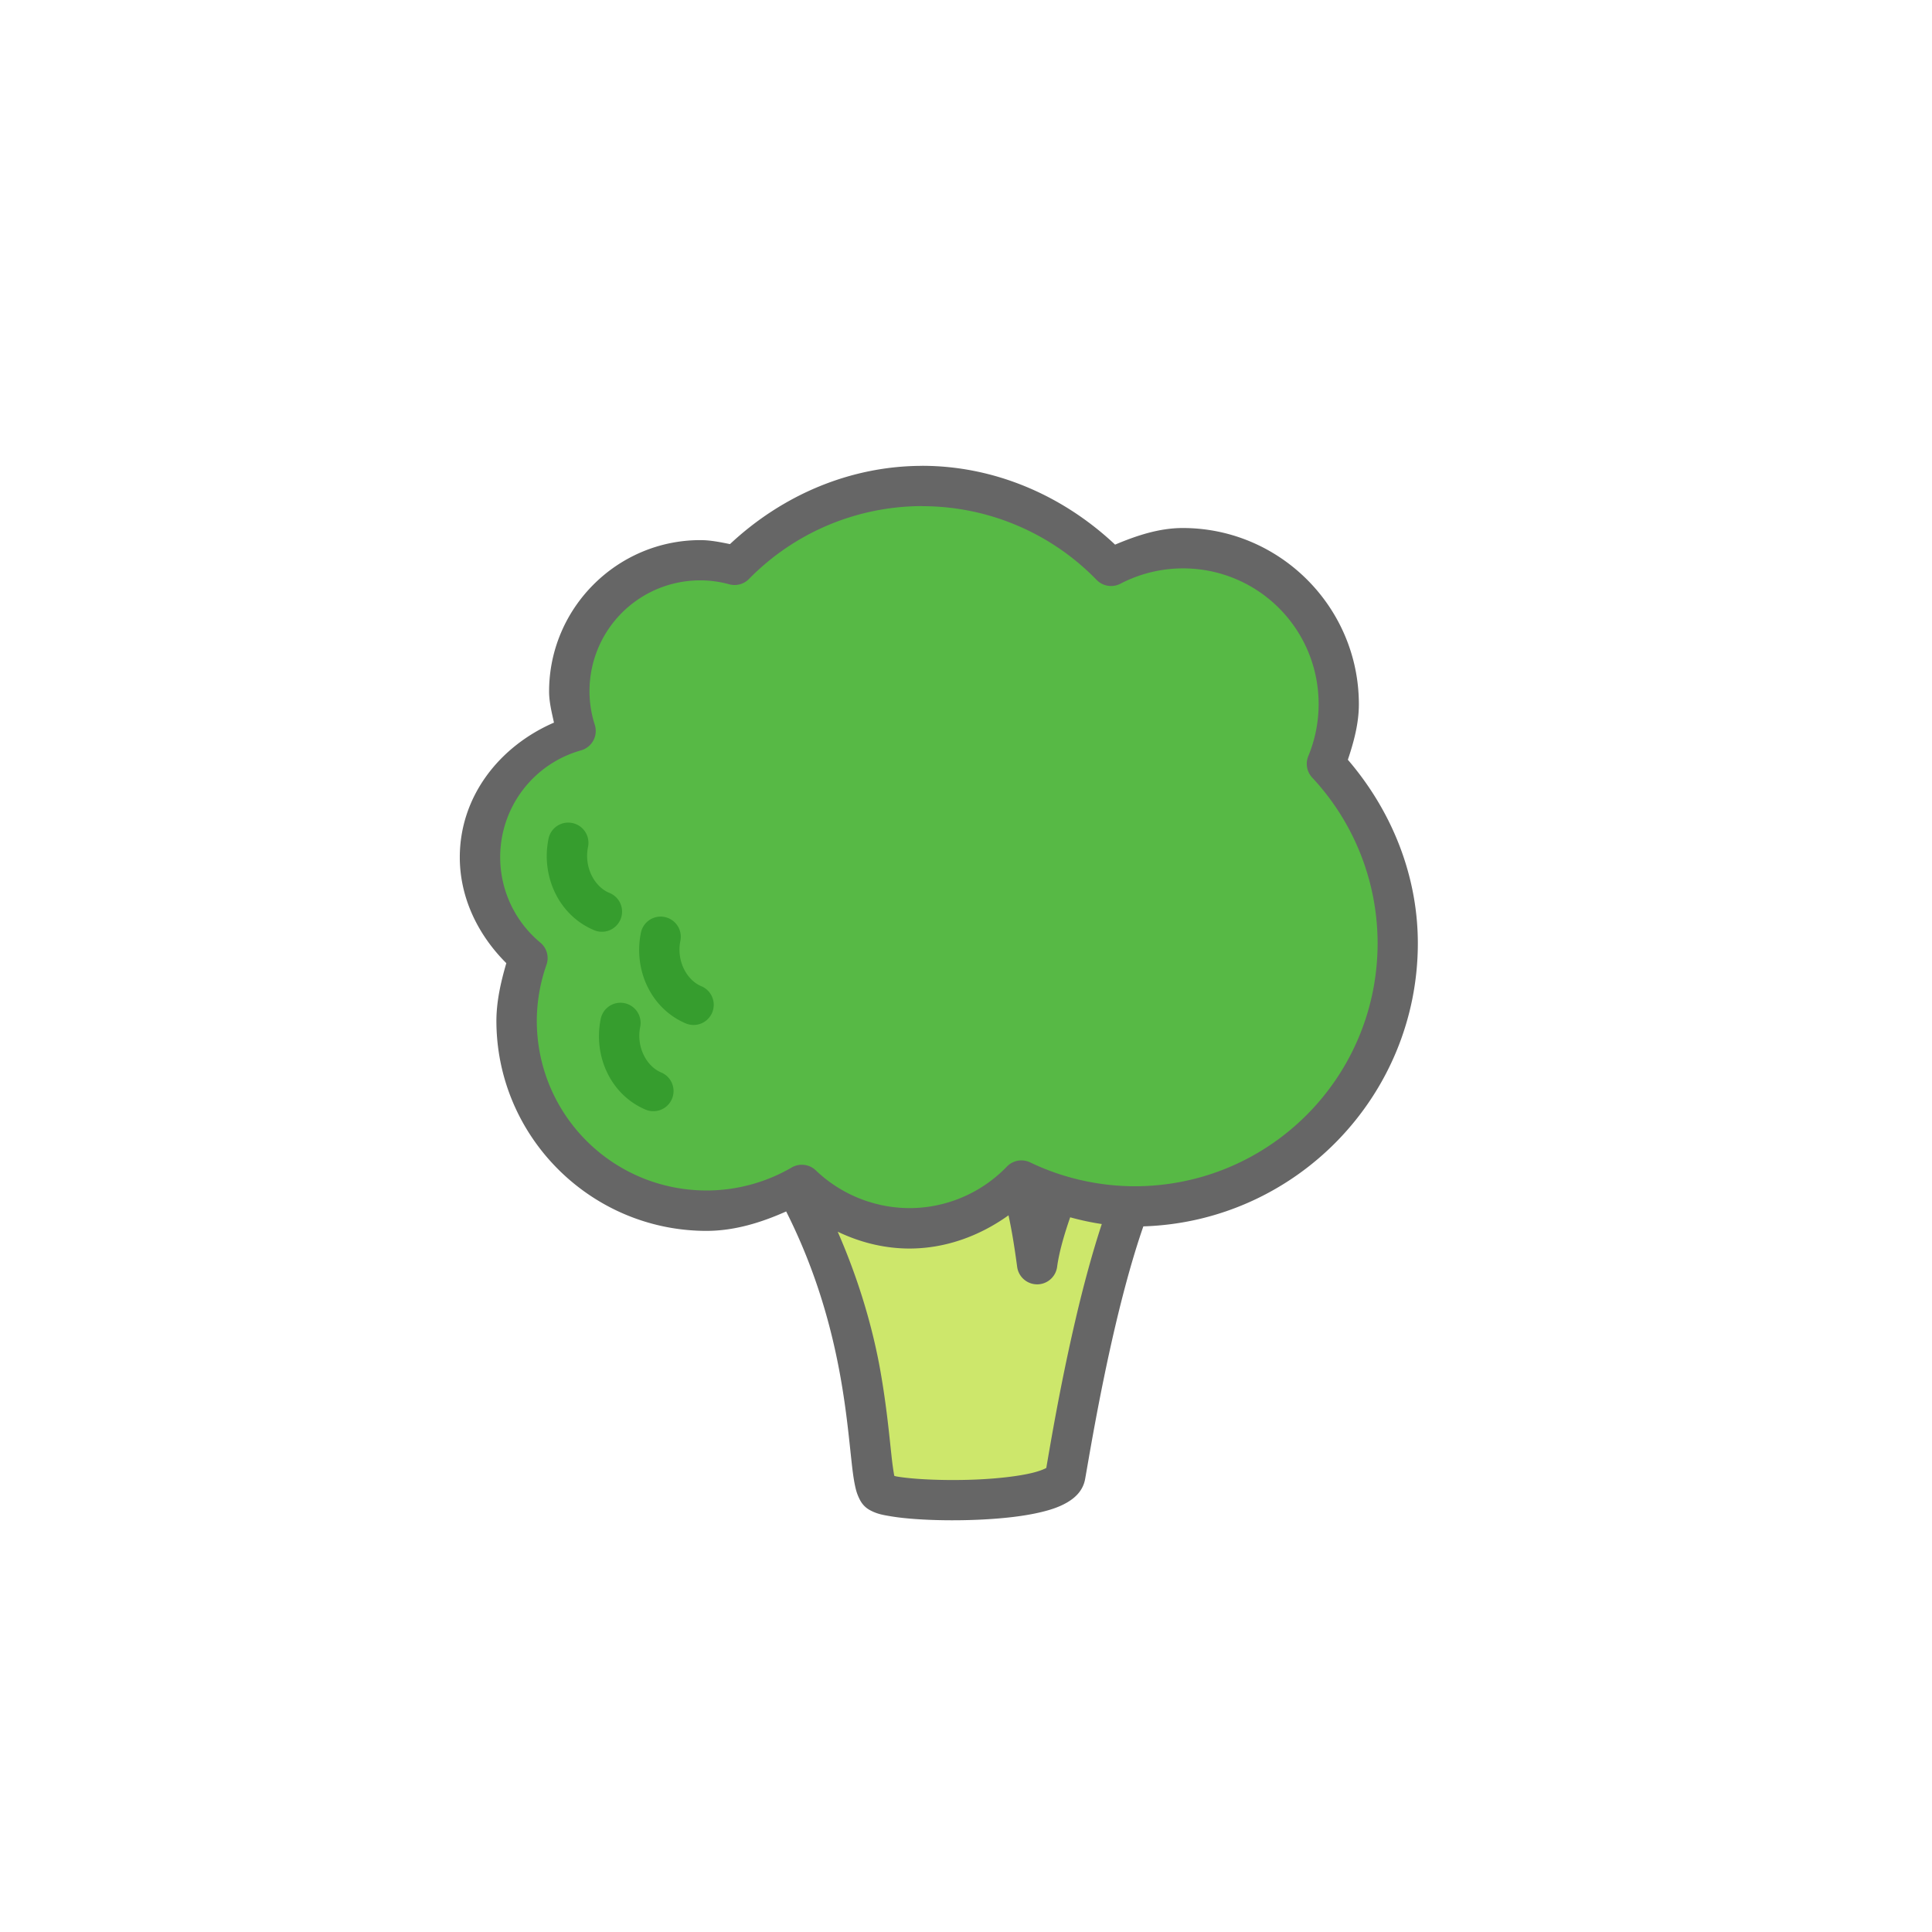 <?xml version="1.0" ?><svg height="48" id="svg8" version="1.1" viewBox="0 0 12.7 12.7" width="48" xmlns="http://www.w3.org/2000/svg" xmlns:cc="http://creativecommons.org/ns#" xmlns:dc="http://purl.org/dc/elements/1.1/" xmlns:inkscape="http://www.inkscape.org/namespaces/inkscape" xmlns:rdf="http://www.w3.org/1999/02/22-rdf-syntax-ns#" xmlns:sodipodi="http://sodipodi.sourceforge.net/DTD/sodipodi-0.dtd" xmlns:svg="http://www.w3.org/2000/svg"><defs id="defs2"/><g id="layer1" transform="translate(0,-284.3)"><g id="g5952" style="stroke-width:3.78" transform="matrix(0.265,0,0,0.265,119.667,177.43)"><g id="g6429-3" style="stroke-width:3.78" transform="translate(-605.025,251.038)"><g id="g5312-6-9" style="stroke-width:3.78" transform="translate(119.398,108.672)"><g id="g5303-5-0" style="stroke-width:3.78" transform="translate(-4.006,11.49)"><path d="m 56.907,60.073 c 3.129,4.425 2.539,8.805 2.979,9.034 0.554,0.289 4.466,0.314 4.601,-0.422 0.135,-0.736 1.071,-6.651 2.363,-8.162 0.517,-0.605 -1.393,-0.974 -1.868,-0.285 -0.414,0.6 -1.054,2.136 -1.194,3.204 -0.163,-1.19 -0.31,-2.571 -1.434,-4.271 -1.199,-0.446 -5.206,0.368 -5.447,0.902 z" id="path4895-6-8" style="fill:#cde76b;fill-opacity:1;fill-rule:evenodd;stroke:none;stroke-width:1.002;stroke-linecap:round;stroke-linejoin:round;stroke-miterlimit:4;stroke-dasharray:none;stroke-opacity:1"/><path d="m 60.935,44.138 a 6.531,6.531 0 0 0 -4.654,1.958 3.255,3.255 0 0 0 -0.844,-0.116 3.255,3.255 0 0 0 -3.255,3.255 3.255,3.255 0 0 0 0.155,0.98 3.255,3.255 0 0 0 -2.37,3.132 3.255,3.255 0 0 0 1.176,2.503 4.716,4.716 0 0 0 -0.267,1.549 4.716,4.716 0 0 0 4.716,4.716 4.716,4.716 0 0 0 2.358,-0.639 3.869,3.869 0 0 0 2.67,1.075 3.869,3.869 0 0 0 2.779,-1.183 6.531,6.531 0 0 0 2.804,0.641 6.531,6.531 0 0 0 6.531,-6.531 6.531,6.531 0 0 0 -1.758,-4.45 3.869,3.869 0 0 0 0.295,-1.477 3.869,3.869 0 0 0 -3.869,-3.869 3.869,3.869 0 0 0 -1.781,0.436 6.531,6.531 0 0 0 -4.685,-1.98 z" id="path4942-3-8" style="opacity:1;vector-effect:none;fill:#57b945;fill-opacity:1;stroke:none;stroke-width:1.002;stroke-linecap:round;stroke-linejoin:round;stroke-miterlimit:4;stroke-dasharray:none;stroke-dashoffset:56.693;stroke-opacity:1;paint-order:normal"/><path d="m 53.441,56.957 a 0.5,0.5 0 0 0 -0.482,0.41 c -0.184,0.919 0.251,1.864 1.094,2.232 a 0.5,0.5 0 1 0 0.4,-0.916 C 54.089,58.524 53.842,58.048 53.939,57.562 a 0.5,0.5 0 0 0 -0.498,-0.605 z" id="path5241-9-5" style="color:#000000;font-style:normal;font-variant:normal;font-weight:normal;font-stretch:normal;font-size:medium;line-height:normal;font-family:sans-serif;font-variant-ligatures:normal;font-variant-position:normal;font-variant-caps:normal;font-variant-numeric:normal;font-variant-alternates:normal;font-feature-settings:normal;text-indent:0;text-align:start;text-decoration:none;text-decoration-line:none;text-decoration-style:solid;text-decoration-color:#000000;letter-spacing:normal;word-spacing:normal;text-transform:none;writing-mode:lr-tb;direction:ltr;text-orientation:mixed;dominant-baseline:auto;baseline-shift:baseline;text-anchor:start;white-space:normal;shape-padding:0;clip-rule:nonzero;display:inline;overflow:visible;visibility:visible;opacity:1;isolation:auto;mix-blend-mode:normal;color-interpolation:sRGB;color-interpolation-filters:linearRGB;solid-color:#000000;solid-opacity:1;vector-effect:none;fill:#369d2e;fill-opacity:1;fill-rule:nonzero;stroke:none;stroke-width:3.78;stroke-linecap:round;stroke-linejoin:round;stroke-miterlimit:4;stroke-dasharray:none;stroke-dashoffset:180.836;stroke-opacity:1;paint-order:normal;color-rendering:auto;image-rendering:auto;shape-rendering:auto;text-rendering:auto;enable-background:accumulate"/><path d="m 52.146,52.488 a 0.5,0.5 0 0 0 -0.482,0.408 c -0.185,0.925 0.255,1.878 1.104,2.248 a 0.5,0.5 0 1 0 0.398,-0.916 C 52.794,54.067 52.546,53.585 52.645,53.094 a 0.5,0.5 0 0 0 -0.498,-0.605 z" id="path5241-4-4-0" style="color:#000000;font-style:normal;font-variant:normal;font-weight:normal;font-stretch:normal;font-size:medium;line-height:normal;font-family:sans-serif;font-variant-ligatures:normal;font-variant-position:normal;font-variant-caps:normal;font-variant-numeric:normal;font-variant-alternates:normal;font-feature-settings:normal;text-indent:0;text-align:start;text-decoration:none;text-decoration-line:none;text-decoration-style:solid;text-decoration-color:#000000;letter-spacing:normal;word-spacing:normal;text-transform:none;writing-mode:lr-tb;direction:ltr;text-orientation:mixed;dominant-baseline:auto;baseline-shift:baseline;text-anchor:start;white-space:normal;shape-padding:0;clip-rule:nonzero;display:inline;overflow:visible;visibility:visible;opacity:1;isolation:auto;mix-blend-mode:normal;color-interpolation:sRGB;color-interpolation-filters:linearRGB;solid-color:#000000;solid-opacity:1;vector-effect:none;fill:#369d2e;fill-opacity:1;fill-rule:nonzero;stroke:none;stroke-width:3.78;stroke-linecap:round;stroke-linejoin:round;stroke-miterlimit:4;stroke-dasharray:none;stroke-dashoffset:180.836;stroke-opacity:1;paint-order:normal;color-rendering:auto;image-rendering:auto;shape-rendering:auto;text-rendering:auto;enable-background:accumulate"/><path d="m 54.438,54.82 a 0.5,0.5 0 0 0 -0.482,0.408 c -0.184,0.919 0.251,1.864 1.094,2.232 a 0.5,0.5 0 1 0 0.4,-0.916 C 55.085,56.386 54.838,55.91 54.936,55.424 A 0.5,0.5 0 0 0 54.438,54.82 Z" id="path5241-8-8-9" style="color:#000000;font-style:normal;font-variant:normal;font-weight:normal;font-stretch:normal;font-size:medium;line-height:normal;font-family:sans-serif;font-variant-ligatures:normal;font-variant-position:normal;font-variant-caps:normal;font-variant-numeric:normal;font-variant-alternates:normal;font-feature-settings:normal;text-indent:0;text-align:start;text-decoration:none;text-decoration-line:none;text-decoration-style:solid;text-decoration-color:#000000;letter-spacing:normal;word-spacing:normal;text-transform:none;writing-mode:lr-tb;direction:ltr;text-orientation:mixed;dominant-baseline:auto;baseline-shift:baseline;text-anchor:start;white-space:normal;shape-padding:0;clip-rule:nonzero;display:inline;overflow:visible;visibility:visible;opacity:1;isolation:auto;mix-blend-mode:normal;color-interpolation:sRGB;color-interpolation-filters:linearRGB;solid-color:#000000;solid-opacity:1;vector-effect:none;fill:#369d2e;fill-opacity:1;fill-rule:nonzero;stroke:none;stroke-width:3.78;stroke-linecap:round;stroke-linejoin:round;stroke-miterlimit:4;stroke-dasharray:none;stroke-dashoffset:180.836;stroke-opacity:1;paint-order:normal;color-rendering:auto;image-rendering:auto;shape-rendering:auto;text-rendering:auto;enable-background:accumulate"/></g><path d="m 56.927,55.129 c -1.785,0.002 -3.468,0.726 -4.766,1.941 -0.241,-0.049 -0.482,-0.098 -0.729,-0.099 a 0.5,0.5 0 0 0 -0.004,0 c -2.068,-8.5e-5 -3.754,1.688 -3.754,3.756 a 0.5,0.5 0 0 0 0,0.002 c 0.001,0.261 0.066,0.515 0.121,0.769 -1.356,0.588 -2.335,1.831 -2.336,3.34 4.41e-4,1.003 0.45,1.926 1.154,2.627 -0.135,0.465 -0.244,0.939 -0.246,1.424 a 0.5,0.5 0 0 0 0,0.002 c -1.19e-4,2.875 2.342,5.215 5.217,5.215 0.688,-0.002 1.345,-0.203 1.971,-0.482 0.761,1.509 1.14,2.942 1.349,4.118 0.145,0.815 0.209,1.504 0.266,2.024 0.028,0.26 0.053,0.474 0.094,0.664 0.02,0.095 0.043,0.182 0.088,0.281 0.045,0.099 0.113,0.235 0.295,0.33 0.175,0.091 0.317,0.113 0.5,0.144 0.183,0.031 0.396,0.054 0.63,0.07 0.47,0.033 1.03,0.04 1.582,0.014 0.552,-0.026 1.092,-0.082 1.541,-0.192 0.224,-0.055 0.426,-0.121 0.613,-0.228 0.187,-0.107 0.401,-0.281 0.457,-0.584 0.074,-0.401 0.335,-2.029 0.742,-3.768 0.203,-0.866 0.442,-1.753 0.703,-2.503 3.775,-0.118 6.809,-3.223 6.809,-7.026 -0.002,-1.681 -0.645,-3.278 -1.736,-4.549 0.15,-0.447 0.273,-0.905 0.273,-1.377 8e-5,-2.407 -1.962,-4.371 -4.369,-4.371 -0.584,5.16e-4 -1.142,0.186 -1.678,0.412 -1.301,-1.224 -2.992,-1.955 -4.787,-1.955 a 0.5,0.5 0 0 0 -0.002,0 z m 0.002,1 c 1.63,5e-6 3.19,0.659 4.326,1.828 a 0.5,0.5 0 0 0 0.59,0.096 c 0.479,-0.249 1.009,-0.38 1.549,-0.381 1.867,-6.4e-5 3.369,1.502 3.369,3.369 -4.9e-4,0.441 -0.087,0.879 -0.256,1.287 a 0.5,0.5 0 0 0 0.096,0.533 c 1.041,1.115 1.621,2.581 1.623,4.107 0,3.336 -2.693,6.03 -6.029,6.031 -0.896,-0.003 -1.782,-0.204 -2.59,-0.592 a 0.5,0.5 0 0 0 -0.576,0.103 c -0.633,0.657 -1.504,1.03 -2.416,1.031 -0.867,-0.002 -1.7,-0.338 -2.326,-0.937 a 0.5,0.5 0 0 0 -0.598,-0.07 c -0.64,0.372 -1.365,0.568 -2.105,0.57 -2.334,9.5e-5 -4.216,-1.879 -4.217,-4.213 v -0.002 c 0.002,-0.471 0.084,-0.939 0.24,-1.383 a 0.5,0.5 0 0 0 -0.152,-0.551 c -0.631,-0.523 -0.996,-1.299 -0.996,-2.119 2.35e-4,-1.235 0.817,-2.315 2.006,-2.65 a 0.5,0.5 0 0 0 0.34,-0.635 c -0.086,-0.268 -0.13,-0.546 -0.131,-0.828 9.87e-4,-1.526 1.226,-2.753 2.752,-2.754 0.241,0.001 0.482,0.034 0.715,0.098 a 0.5,0.5 0 0 0 0.49,-0.133 c 1.133,-1.155 2.68,-1.805 4.297,-1.807 z m 2.141,17.59 c 0.096,0.442 0.159,0.867 0.215,1.281 a 0.5,0.5 0 0 0 0.991,-0.002 c 0.046,-0.35 0.172,-0.791 0.324,-1.229 0.258,0.071 0.52,0.128 0.784,0.167 -0.242,0.736 -0.458,1.543 -0.643,2.334 -0.407,1.735 -0.664,3.323 -0.734,3.717 -0.058,0.032 -0.179,0.081 -0.344,0.121 -0.34,0.083 -0.838,0.14 -1.35,0.164 -0.512,0.024 -1.041,0.016 -1.465,-0.013 -0.212,-0.015 -0.398,-0.035 -0.535,-0.058 -0.052,-0.009 -0.04,-0.009 -0.076,-0.018 -0.022,-0.115 -0.047,-0.288 -0.072,-0.523 -0.055,-0.505 -0.122,-1.23 -0.275,-2.092 -0.177,-0.994 -0.505,-2.179 -1.057,-3.442 0.552,0.265 1.154,0.417 1.779,0.418 a 0.5,0.5 0 0 0 0.002,0 c 0.895,-0.001 1.739,-0.311 2.456,-0.824 z" id="path4895-7-1-6" style="color:#000000;font-style:normal;font-variant:normal;font-weight:normal;font-stretch:normal;font-size:medium;line-height:normal;font-family:sans-serif;font-variant-ligatures:normal;font-variant-position:normal;font-variant-caps:normal;font-variant-numeric:normal;font-variant-alternates:normal;font-feature-settings:normal;text-indent:0;text-align:start;text-decoration:none;text-decoration-line:none;text-decoration-style:solid;text-decoration-color:#000000;letter-spacing:normal;word-spacing:normal;text-transform:none;writing-mode:lr-tb;direction:ltr;text-orientation:mixed;dominant-baseline:auto;baseline-shift:baseline;text-anchor:start;white-space:normal;shape-padding:0;clip-rule:nonzero;display:inline;overflow:visible;visibility:visible;opacity:1;isolation:auto;mix-blend-mode:normal;color-interpolation:sRGB;color-interpolation-filters:linearRGB;solid-color:#000000;solid-opacity:1;vector-effect:none;fill:#666666;fill-opacity:1;fill-rule:evenodd;stroke:none;stroke-width:3.78;stroke-linecap:round;stroke-linejoin:round;stroke-miterlimit:4;stroke-dasharray:none;stroke-dashoffset:0;stroke-opacity:1;color-rendering:auto;image-rendering:auto;shape-rendering:auto;text-rendering:auto;enable-background:accumulate"/></g></g></g></g></svg>